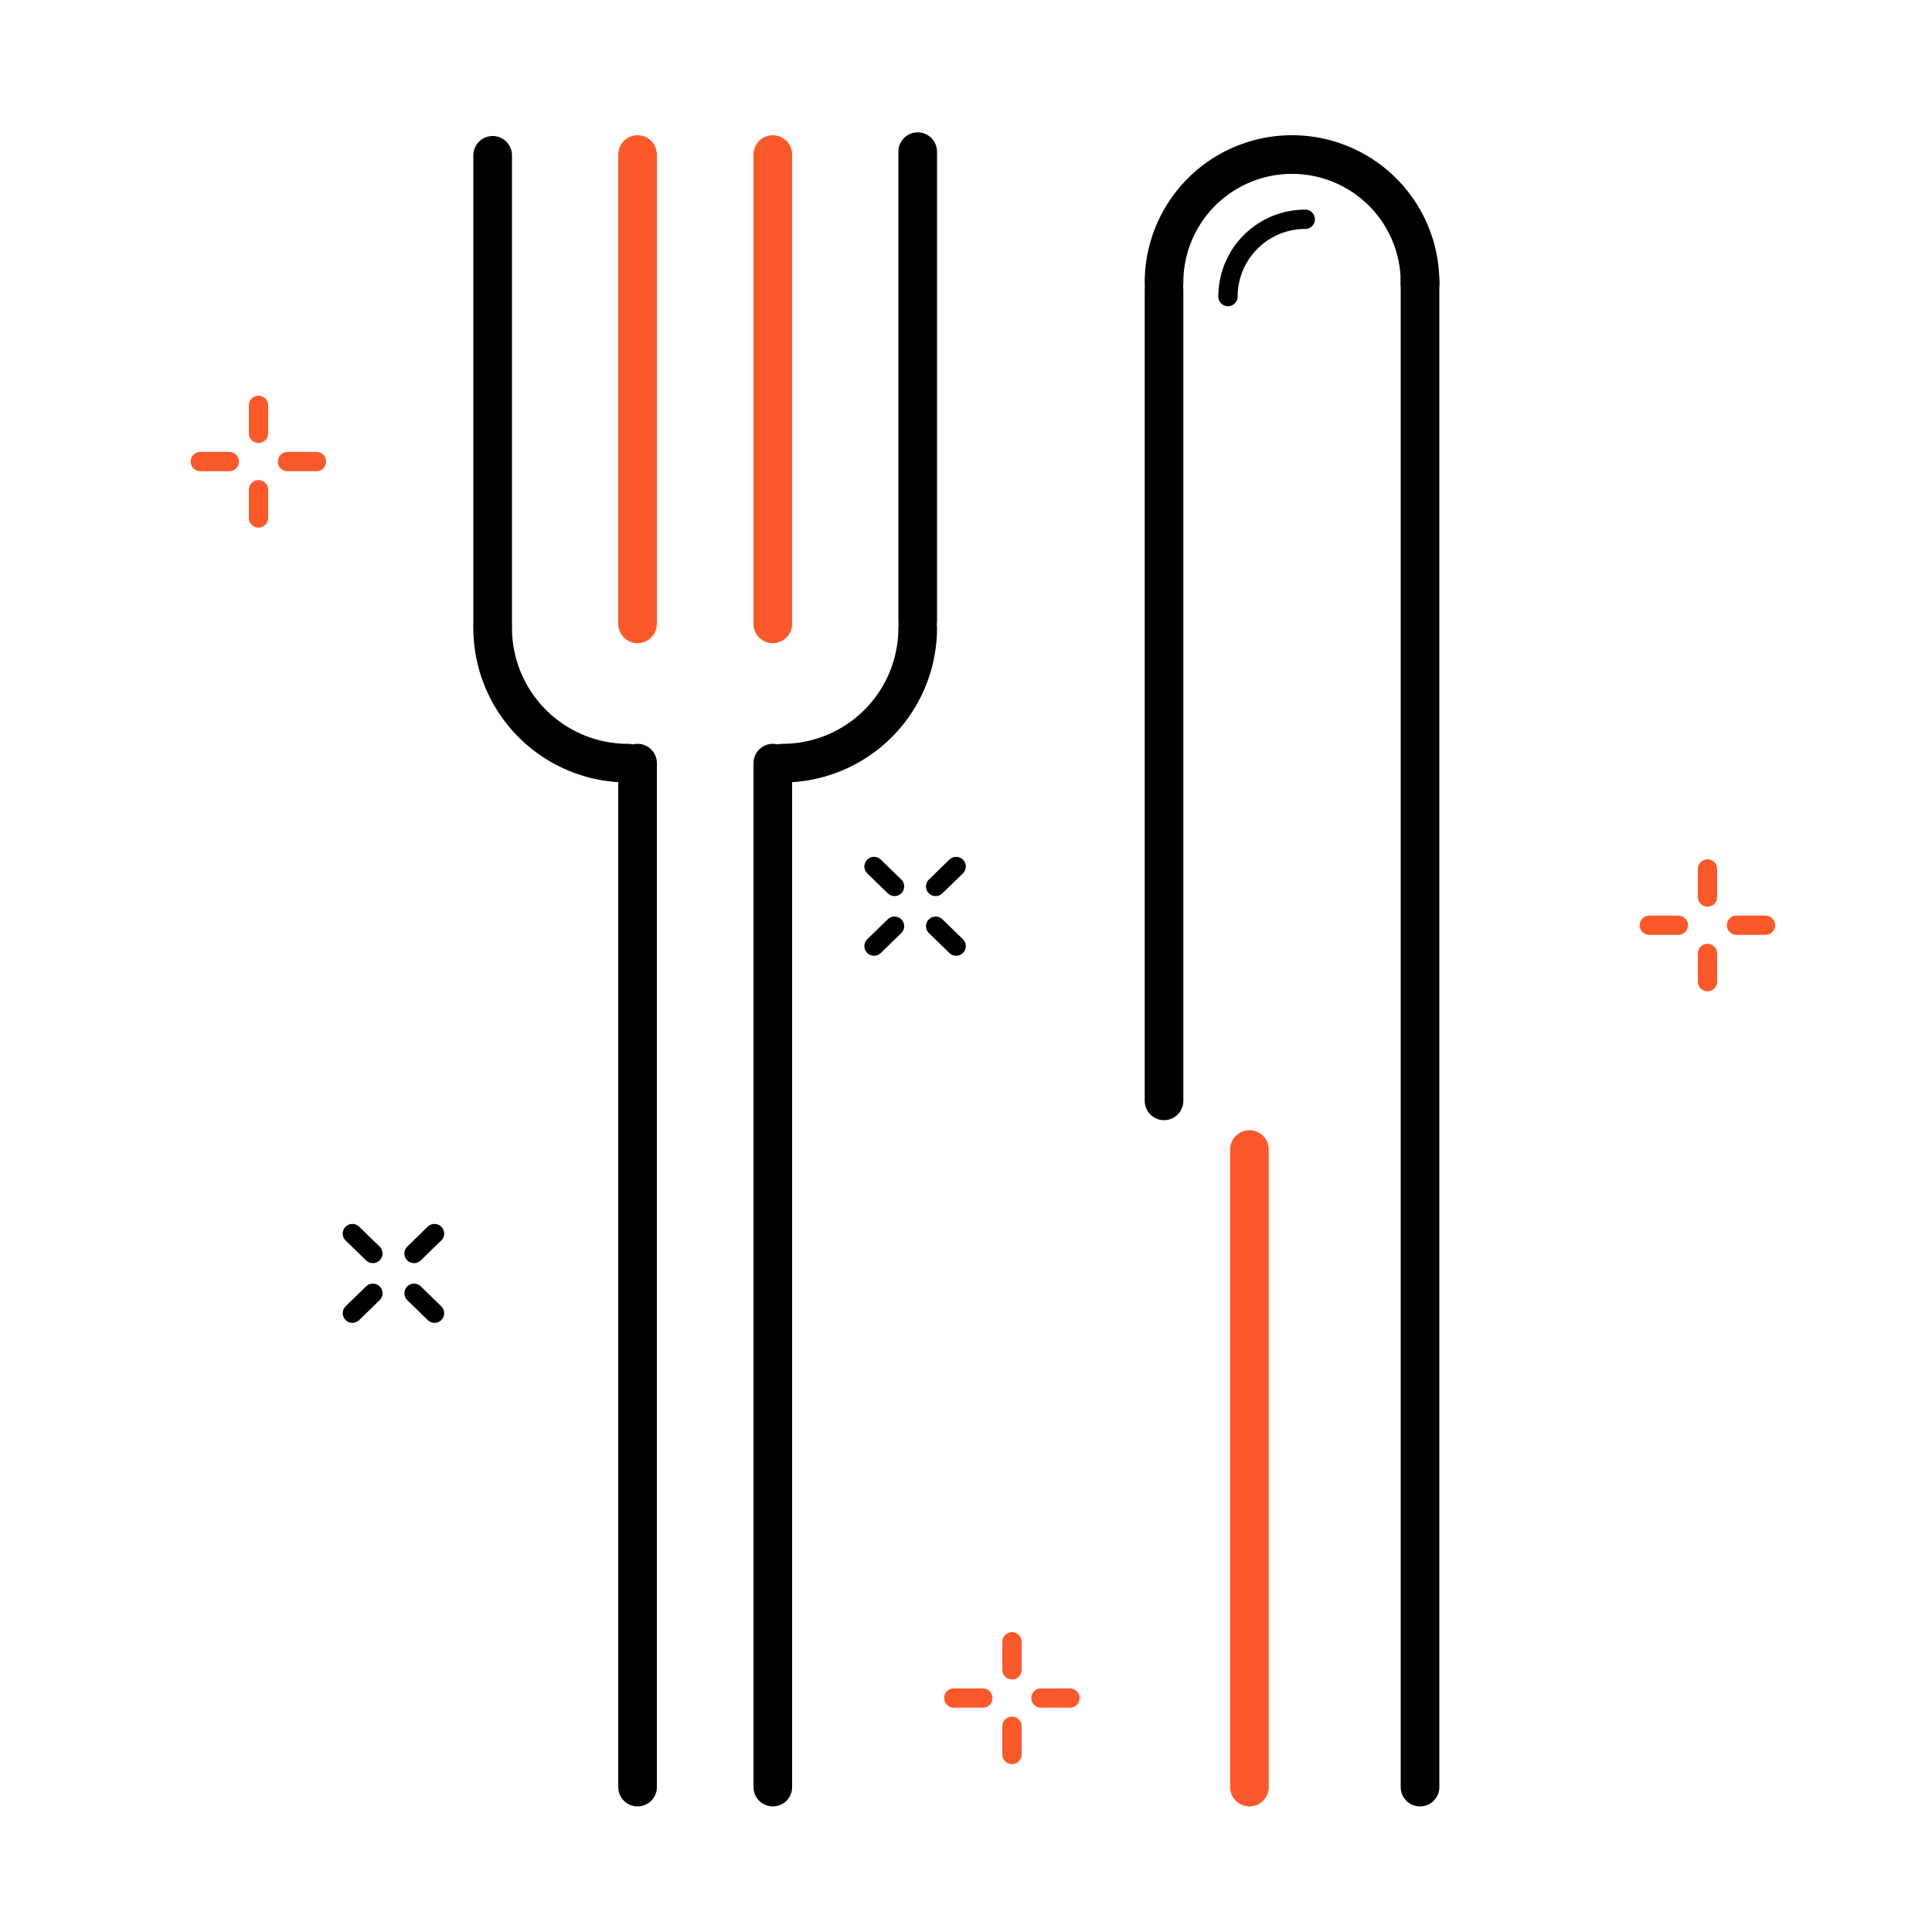 <svg id="Слой_1" data-name="Слой 1" xmlns="http://www.w3.org/2000/svg" viewBox="0 0 100 100">
  <defs>
    <style>
      .cls-1, .cls-2, .cls-3, .cls-4, .cls-5, .cls-6, .cls-7 {
        fill: none;
      }

      .cls-2, .cls-5, .cls-7 {
        stroke: #000;
      }

      .cls-2, .cls-3, .cls-4, .cls-5, .cls-6, .cls-7 {
        stroke-linecap: round;
      }

      .cls-2, .cls-3, .cls-6, .cls-7 {
        stroke-miterlimit: 10;
      }

      .cls-2, .cls-3, .cls-4, .cls-5 {
        stroke-width: 2px;
      }

      .cls-3, .cls-4, .cls-6 {
        stroke: #fc592a;
      }

      .cls-4, .cls-5 {
        stroke-linejoin: round;
      }
    </style>
  </defs>
  <title>icon-3</title>
  <g>
    <rect class="cls-1" width="100" height="100"/>
    <g>
      <line class="cls-2" x1="73.5" y1="92.5" x2="73.5" y2="14.5"/>
      <g>
        <line class="cls-3" x1="64.67" y1="92.5" x2="64.67" y2="59.5"/>
        <line class="cls-2" x1="60.25" y1="56.98" x2="60.25" y2="15.02"/>
        <line class="cls-2" x1="40" y1="92.5" x2="40" y2="39.5"/>
        <line class="cls-4" x1="40" y1="32.29" x2="40" y2="8"/>
        <path class="cls-2" d="M60.25,14.67A6.62,6.62,0,0,1,66.88,8"/>
        <path class="cls-2" d="M73.5,14.67A6.62,6.62,0,0,0,66.88,8"/>
        <path class="cls-2" d="M47.5,32.5a7,7,0,0,1-7,7"/>
        <line class="cls-2" x1="33" y1="92.5" x2="33" y2="39.5"/>
        <path class="cls-2" d="M25.5,32.5a7,7,0,0,0,7,7"/>
        <line class="cls-5" x1="47.5" y1="32.15" x2="47.5" y2="7.85"/>
        <line class="cls-4" x1="33" y1="32.29" x2="33" y2="8"/>
        <line class="cls-5" x1="25.5" y1="32.33" x2="25.5" y2="8.04"/>
      </g>
    </g>
    <g>
      <line class="cls-6" x1="13.38" y1="22.43" x2="13.38" y2="20.98"/>
      <line class="cls-6" x1="13.38" y1="26.81" x2="13.38" y2="25.35"/>
      <line class="cls-6" x1="16.38" y1="23.89" x2="14.88" y2="23.89"/>
      <line class="cls-6" x1="11.87" y1="23.89" x2="10.37" y2="23.89"/>
    </g>
    <g>
      <line class="cls-6" x1="88.38" y1="46.43" x2="88.38" y2="44.98"/>
      <line class="cls-6" x1="88.38" y1="50.81" x2="88.38" y2="49.35"/>
      <line class="cls-6" x1="91.38" y1="47.89" x2="89.88" y2="47.89"/>
      <line class="cls-6" x1="86.87" y1="47.89" x2="85.37" y2="47.89"/>
    </g>
    <g>
      <line class="cls-6" x1="52.38" y1="86.43" x2="52.38" y2="84.98"/>
      <line class="cls-6" x1="52.38" y1="90.81" x2="52.38" y2="89.35"/>
      <line class="cls-6" x1="55.38" y1="87.89" x2="53.88" y2="87.89"/>
      <line class="cls-6" x1="50.87" y1="87.89" x2="49.37" y2="87.89"/>
    </g>
    <g>
      <line class="cls-7" x1="21.43" y1="64.88" x2="22.49" y2="63.85"/>
      <line class="cls-7" x1="18.24" y1="67.97" x2="19.3" y2="66.94"/>
      <line class="cls-7" x1="22.49" y1="67.97" x2="21.43" y2="66.94"/>
      <line class="cls-7" x1="19.3" y1="64.88" x2="18.24" y2="63.85"/>
    </g>
    <g>
      <line class="cls-7" x1="48.43" y1="45.88" x2="49.49" y2="44.85"/>
      <line class="cls-7" x1="45.24" y1="48.97" x2="46.3" y2="47.94"/>
      <line class="cls-7" x1="49.49" y1="48.97" x2="48.43" y2="47.94"/>
      <line class="cls-7" x1="46.3" y1="45.88" x2="45.24" y2="44.85"/>
    </g>
    <path class="cls-7" d="M63.56,15.35a4,4,0,0,1,4-4"/>
  </g>
</svg>
